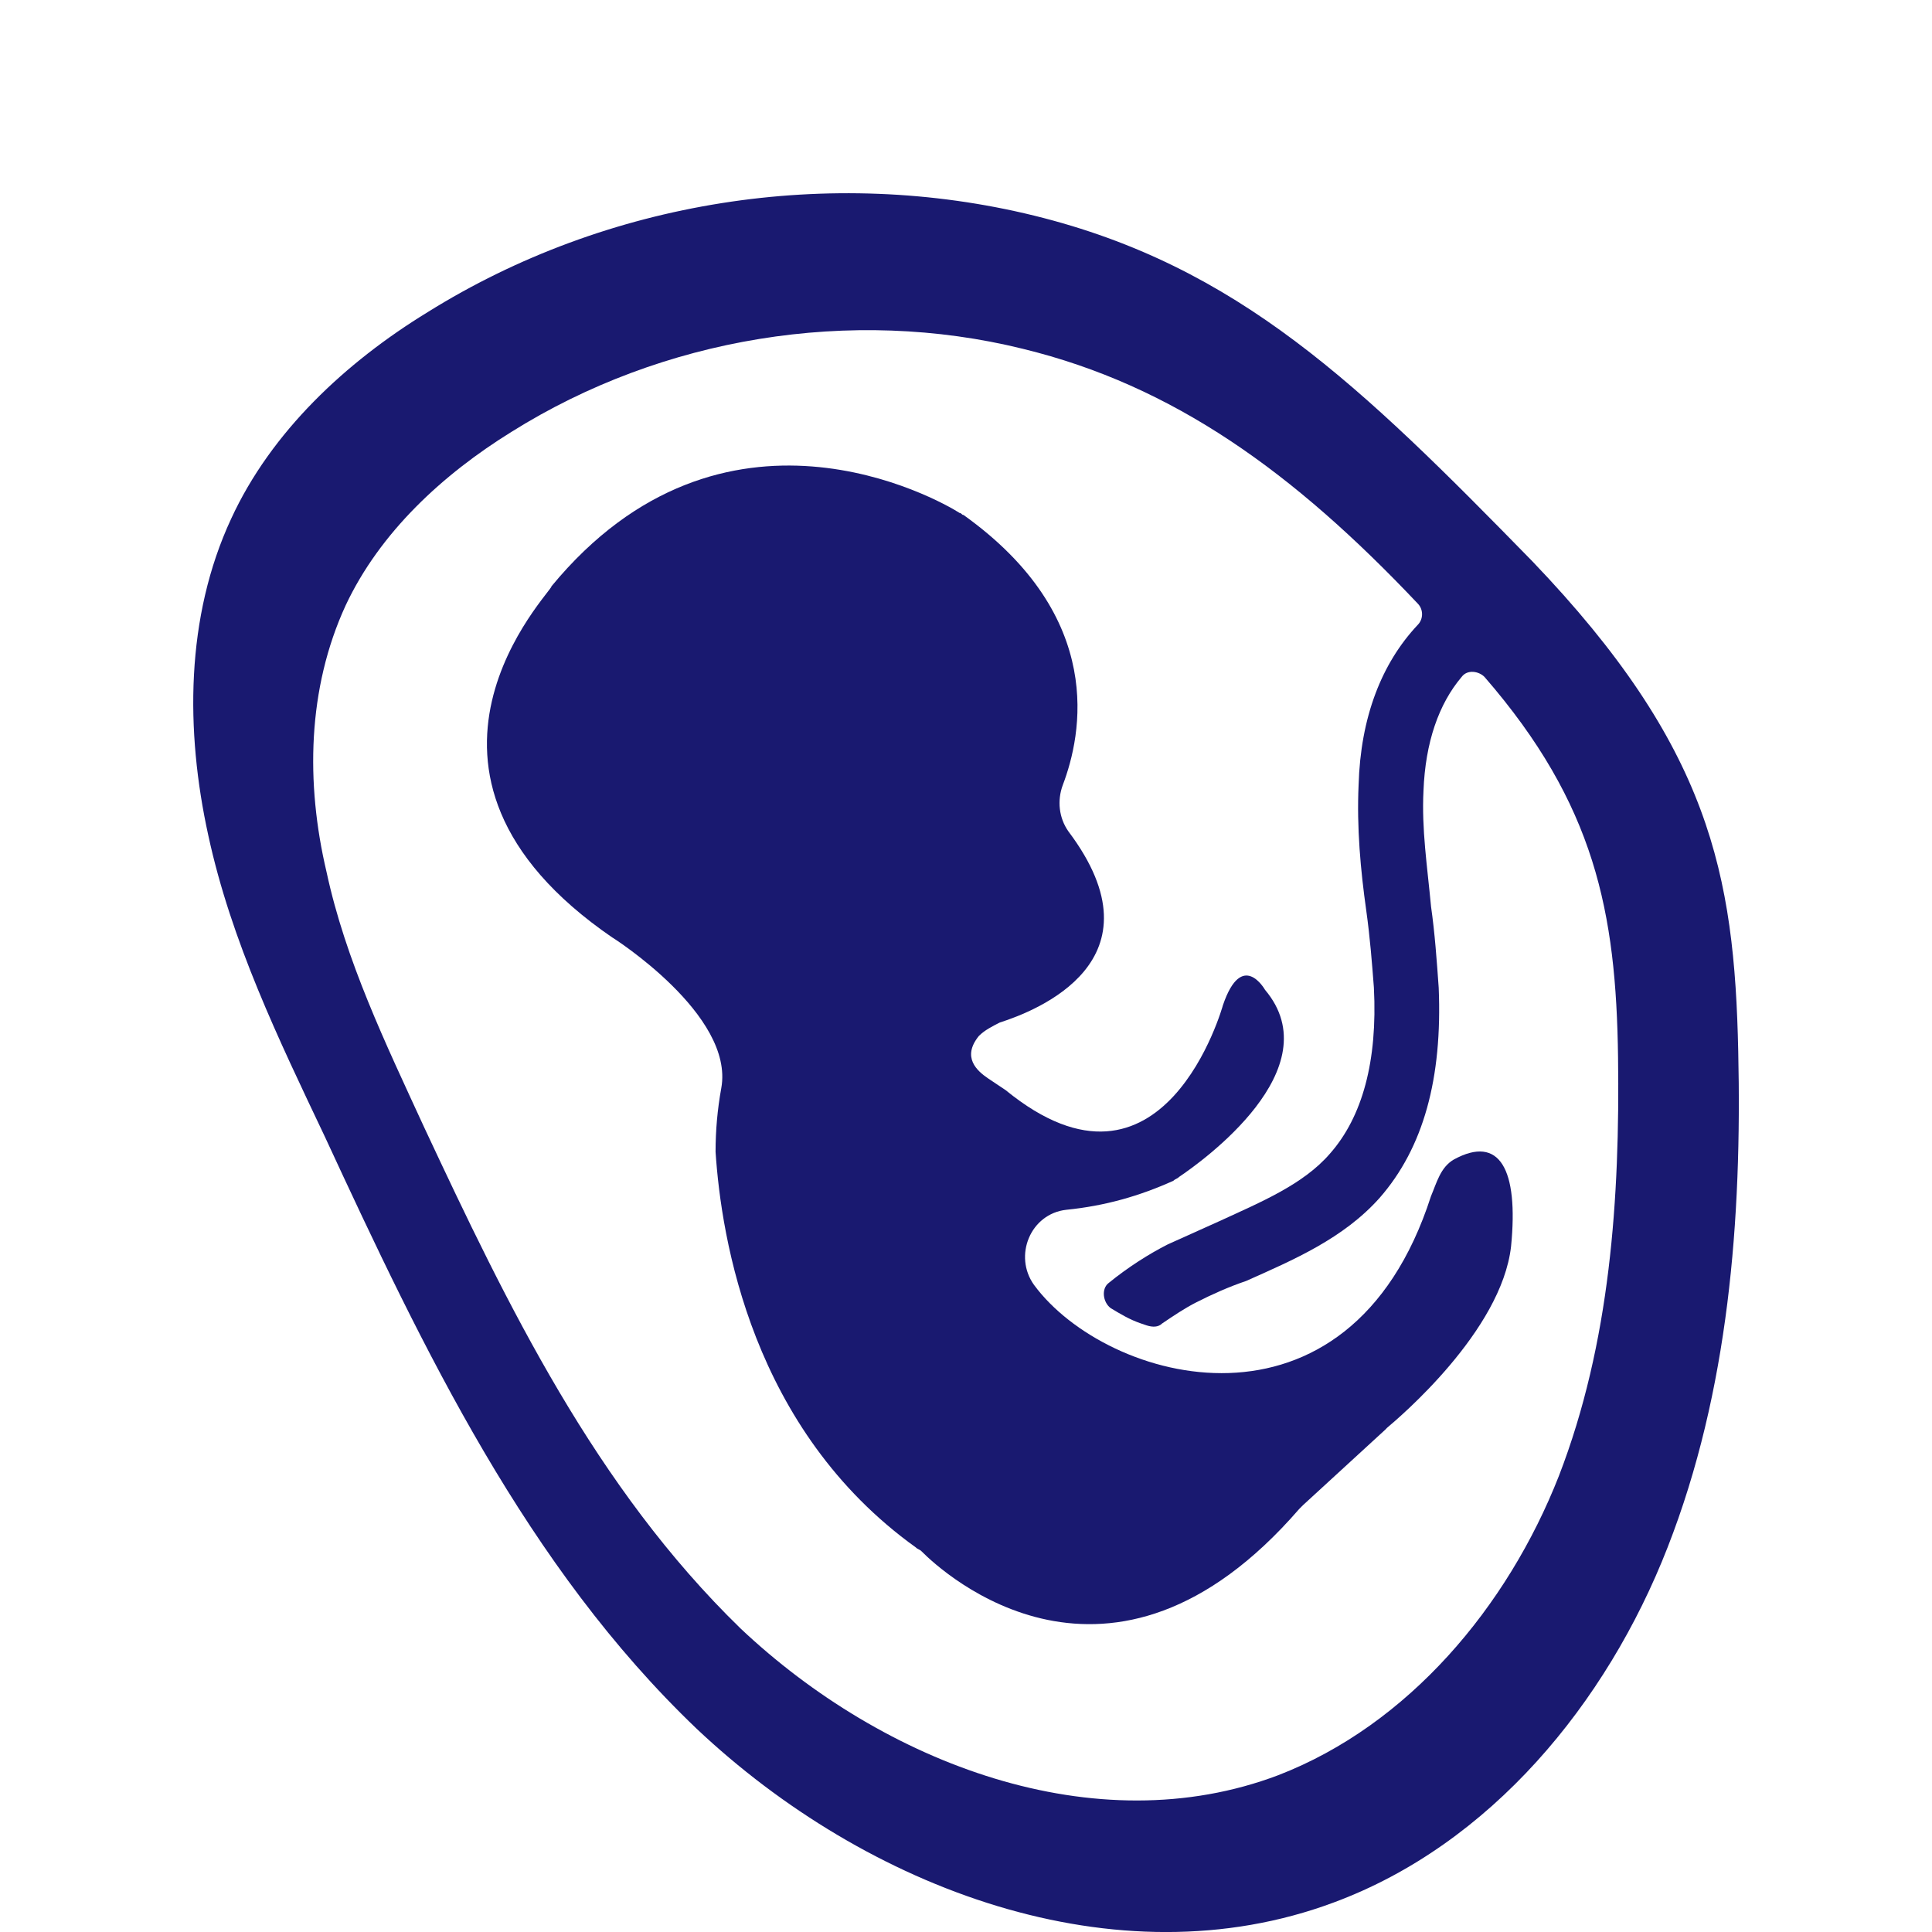 <svg width="24" height="24" viewBox="0 0 24 24" fill="none" xmlns="http://www.w3.org/2000/svg">
<path d="M8.654 21.475C10.763 23.465 13.867 24.64 16.569 23.633C18.512 22.913 19.958 21.163 20.716 19.221C21.475 17.28 21.64 15.146 21.593 13.06C21.546 10.855 21.238 9.272 19.034 6.971C16.901 4.789 15.384 3.303 12.848 2.679C10.313 2.056 7.54 2.487 5.312 3.878C4.294 4.501 3.369 5.364 2.872 6.443C2.303 7.666 2.303 9.081 2.587 10.375C2.872 11.694 3.464 12.916 4.033 14.115C5.265 16.776 6.545 19.461 8.654 21.475L8.654 21.475ZM4.293 7.522C4.72 6.611 5.502 5.892 6.355 5.364C8.227 4.19 10.573 3.806 12.706 4.333C14.578 4.789 16.071 5.868 17.612 7.498C17.683 7.57 17.683 7.69 17.612 7.762C17.161 8.241 16.901 8.913 16.877 9.752C16.853 10.279 16.901 10.807 16.972 11.31C17.019 11.646 17.043 11.957 17.067 12.269C17.114 13.18 16.924 13.875 16.521 14.331C16.19 14.714 15.668 14.93 15.147 15.17C14.934 15.266 14.72 15.362 14.507 15.458C14.27 15.578 14.009 15.745 13.773 15.937C13.678 16.009 13.701 16.177 13.796 16.249C13.915 16.321 14.033 16.393 14.175 16.441L14.246 16.465C14.318 16.488 14.389 16.488 14.436 16.441C14.578 16.345 14.72 16.249 14.863 16.177C15.052 16.081 15.265 15.985 15.479 15.913C16.071 15.649 16.687 15.386 17.137 14.882C17.683 14.259 17.919 13.396 17.872 12.269C17.848 11.934 17.825 11.598 17.777 11.262C17.73 10.759 17.659 10.303 17.683 9.824C17.706 9.224 17.872 8.745 18.157 8.409C18.228 8.313 18.37 8.337 18.441 8.409C19.815 9.992 20.076 11.334 20.1 13.132C20.123 14.882 20.005 16.68 19.365 18.335C18.725 19.965 17.493 21.427 15.882 22.051C13.606 22.914 10.976 21.907 9.199 20.229C7.398 18.478 6.308 16.225 5.265 13.995C4.791 12.964 4.293 11.933 4.056 10.83C3.796 9.727 3.819 8.553 4.293 7.522L4.293 7.522Z" fill="#191970"/>
<path d="M7.609 11.647C7.609 11.647 9.126 12.606 8.96 13.517C8.912 13.781 8.889 14.045 8.889 14.309C8.96 15.387 9.339 17.761 11.377 19.223C11.401 19.247 11.425 19.247 11.448 19.271C11.709 19.535 13.794 21.453 16.14 18.744C16.164 18.72 16.164 18.72 16.188 18.696L17.207 17.761L17.23 17.737C17.373 17.617 18.652 16.538 18.771 15.483C18.866 14.524 18.629 14.093 18.06 14.404C17.894 14.5 17.847 14.692 17.776 14.86C16.756 18.024 13.747 17.185 12.846 15.963C12.586 15.603 12.799 15.076 13.249 15.028C13.723 14.98 14.15 14.86 14.576 14.668C14.6 14.644 14.624 14.644 14.647 14.62C14.932 14.428 16.543 13.278 15.714 12.295C15.714 12.295 15.429 11.791 15.192 12.486C15.192 12.486 14.458 15.148 12.491 13.541C12.42 13.493 12.348 13.446 12.277 13.398C12.135 13.302 11.946 13.134 12.159 12.87C12.23 12.798 12.325 12.75 12.42 12.702C12.87 12.558 14.481 11.935 13.273 10.329C13.154 10.161 13.131 9.945 13.202 9.753C13.439 9.13 13.747 7.668 11.969 6.397C11.946 6.397 11.946 6.373 11.922 6.373C11.661 6.205 8.983 4.695 6.85 7.284C6.874 7.332 4.6 9.586 7.609 11.648L7.609 11.647Z" fill="#191970"/>
</svg>
